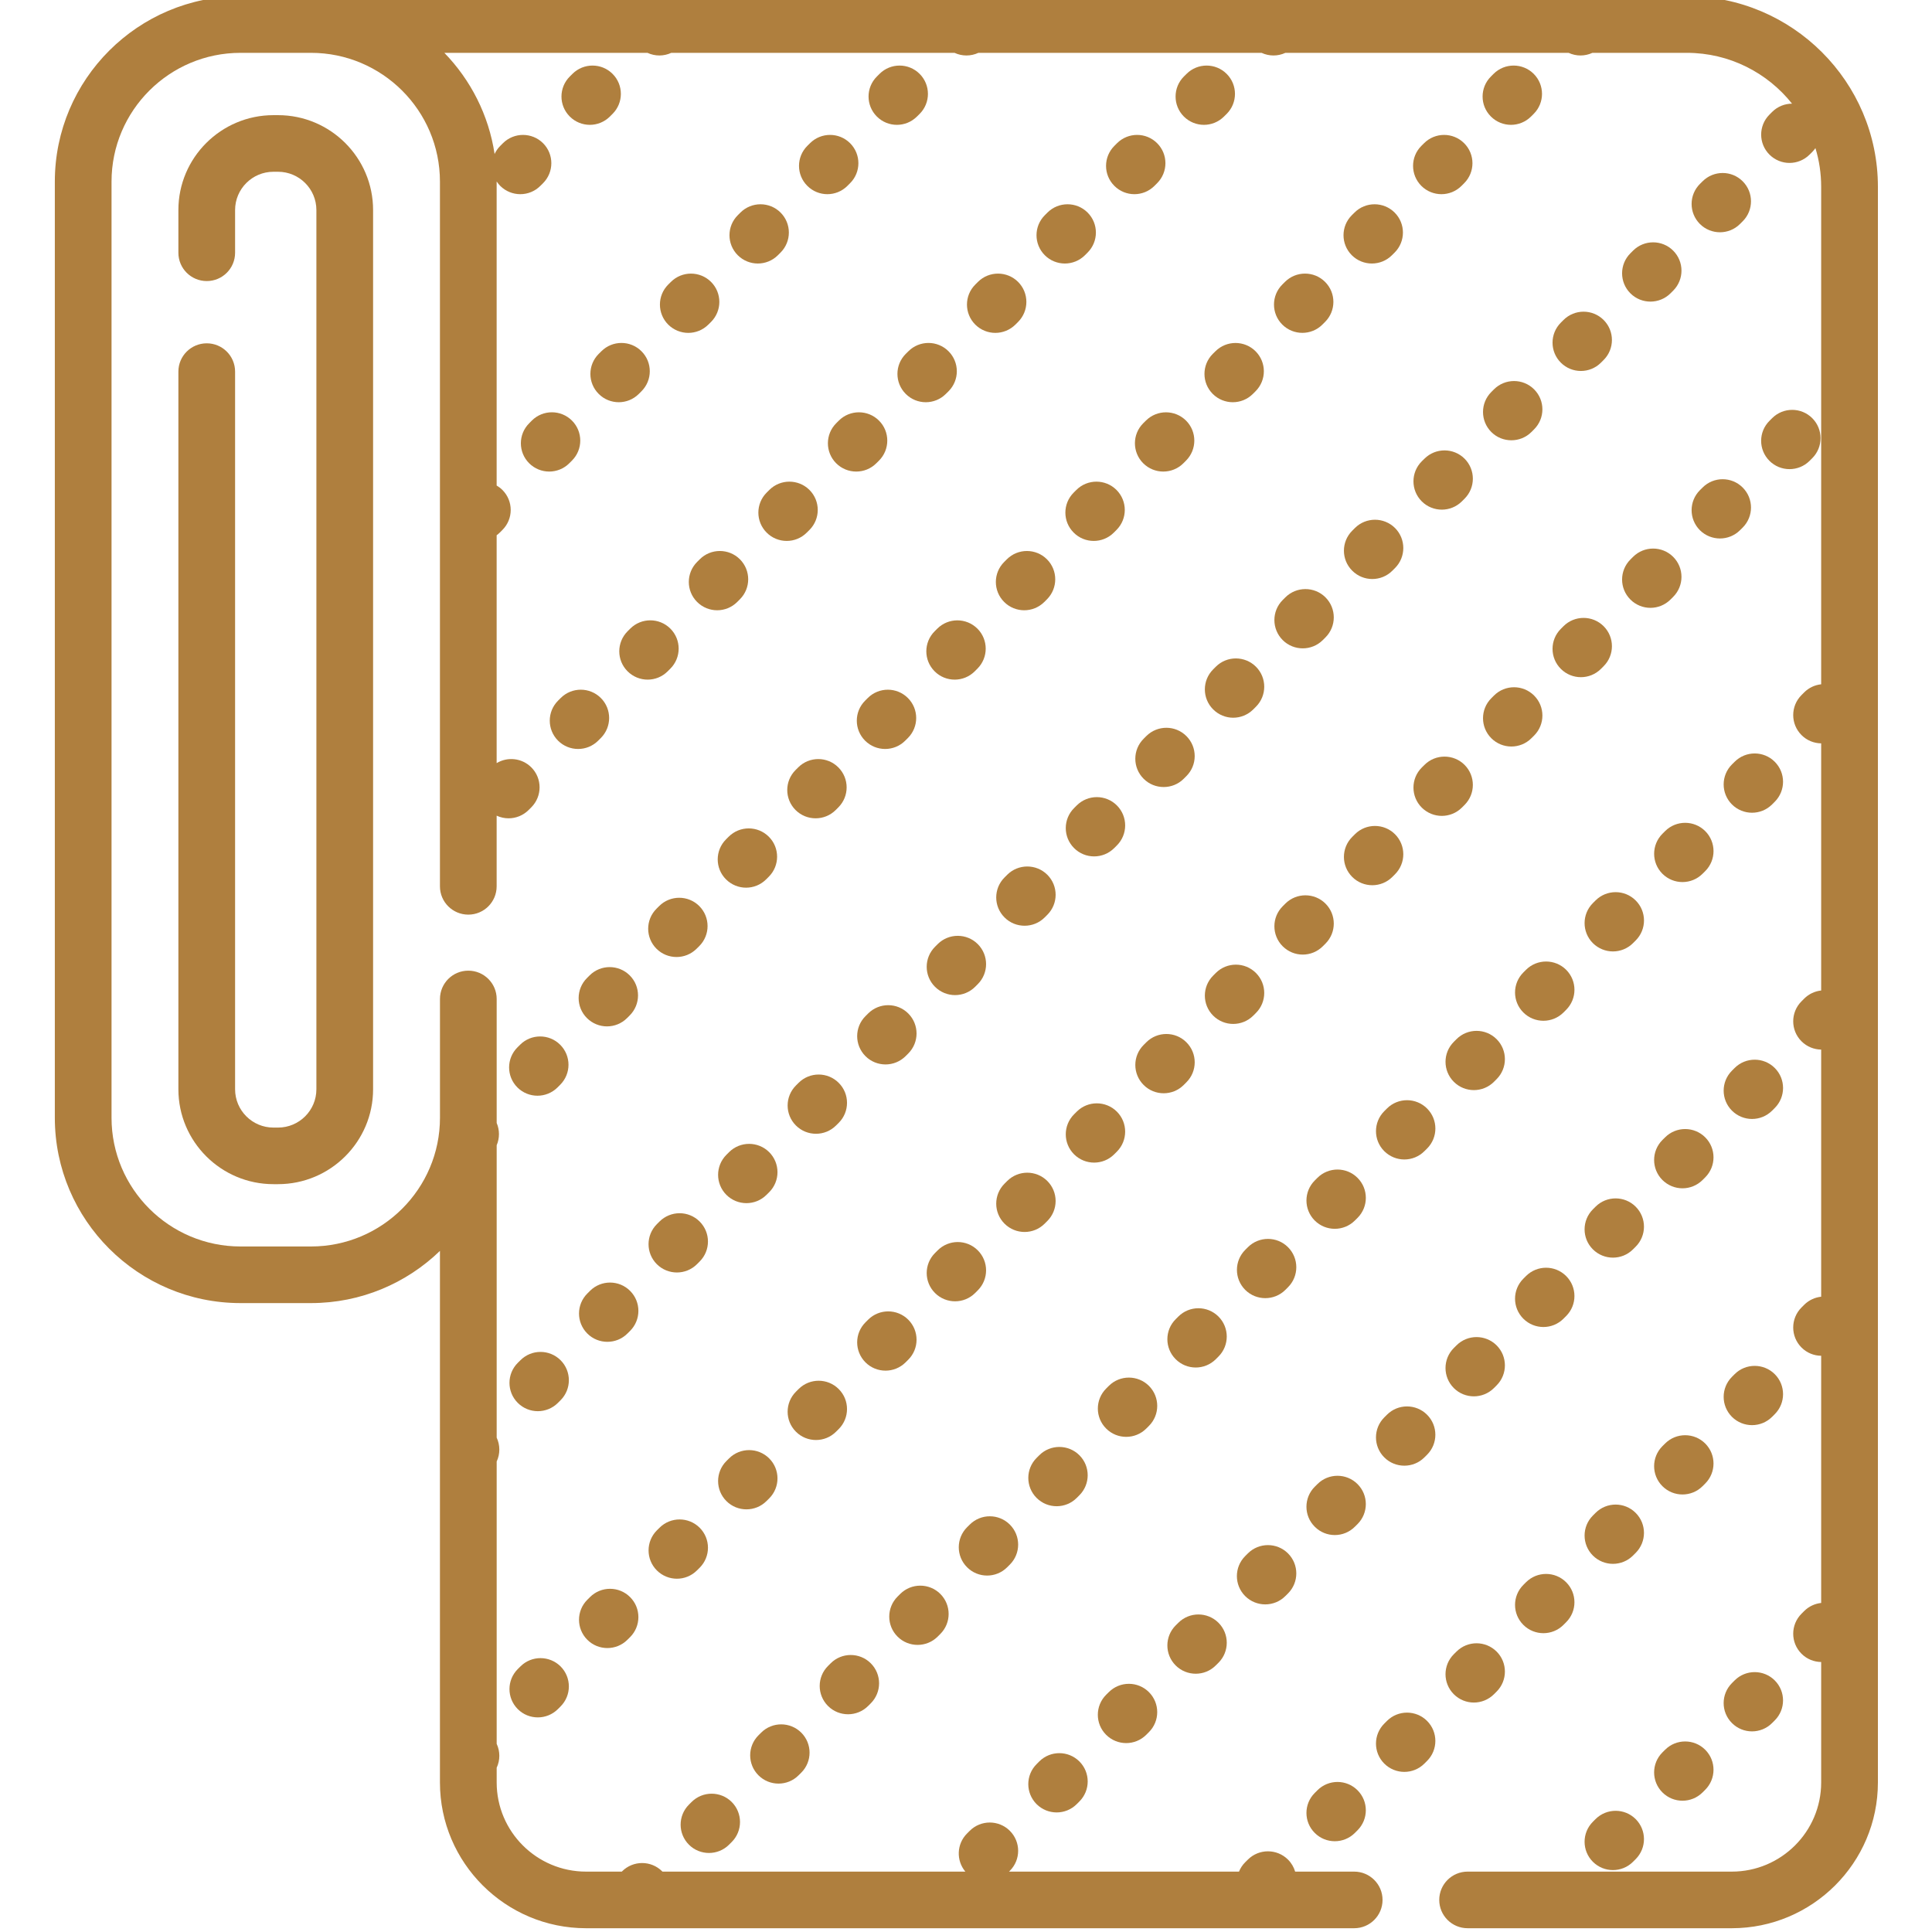 <svg width="63" height="63" viewBox="0 0 63 63" fill="none" xmlns="http://www.w3.org/2000/svg">
<g clip-path="url(#clip0)">
<path d="M55.004 -0.123H51.637C51.629 -0.123 51.621 -0.123 51.614 -0.123H41.625C41.617 -0.123 41.609 -0.123 41.602 -0.123H31.613C31.605 -0.123 31.598 -0.123 31.59 -0.123H21.6C21.592 -0.123 21.584 -0.123 21.577 -0.123H7.843C4.504 -0.123 1.788 2.588 1.788 5.921V36.449C1.788 39.781 4.504 42.492 7.843 42.492H10.14C11.773 42.492 13.256 41.843 14.346 40.79V47.355V47.356V57.34V57.341V58.124C14.346 60.745 16.484 62.877 19.111 62.877H44.158C44.669 62.877 45.083 62.464 45.083 61.954C45.083 61.444 44.669 61.031 44.158 61.031H42.233C42.191 60.888 42.113 60.752 42 60.639C41.638 60.279 41.053 60.279 40.692 60.639L40.604 60.726C40.514 60.816 40.447 60.92 40.402 61.031H32.903L32.929 61.005C33.291 60.645 33.291 60.06 32.929 59.7C32.568 59.34 31.983 59.34 31.622 59.7L31.535 59.787C31.193 60.128 31.175 60.668 31.479 61.031H21.601C21.598 61.028 21.596 61.025 21.593 61.022C21.232 60.661 20.647 60.661 20.286 61.021L20.275 61.031H19.111C17.503 61.031 16.196 59.727 16.196 58.124V57.643C16.311 57.397 16.311 57.111 16.196 56.864V47.658C16.311 47.411 16.311 47.126 16.196 46.879V37.345C16.295 37.113 16.295 36.85 16.196 36.618V32.575C16.196 32.066 15.782 31.652 15.271 31.652C14.76 31.652 14.347 32.066 14.347 32.575V36.449C14.347 38.764 12.46 40.646 10.14 40.646H7.843C5.523 40.646 3.637 38.763 3.637 36.449V5.921C3.637 3.606 5.524 1.723 7.843 1.723H10.14C12.459 1.723 14.346 3.606 14.346 5.921V28.902C14.346 29.412 14.76 29.825 15.271 29.825C15.781 29.825 16.195 29.412 16.195 28.902V26.598C16.318 26.655 16.451 26.684 16.584 26.684C16.82 26.684 17.056 26.594 17.237 26.414L17.324 26.327C17.685 25.967 17.686 25.383 17.325 25.022C17.018 24.716 16.551 24.67 16.195 24.884V17.454C16.23 17.428 16.264 17.4 16.295 17.369L16.382 17.282C16.744 16.922 16.744 16.337 16.383 15.977C16.326 15.92 16.262 15.872 16.195 15.833V5.921C16.195 5.92 16.195 5.919 16.195 5.918C16.229 5.968 16.268 6.016 16.311 6.061C16.492 6.241 16.73 6.332 16.966 6.332C17.203 6.332 17.439 6.242 17.619 6.062L17.707 5.975C18.068 5.615 18.069 5.031 17.709 4.67C17.348 4.31 16.763 4.309 16.401 4.669L16.314 4.756C16.234 4.835 16.173 4.925 16.128 5.022C15.937 3.75 15.347 2.607 14.49 1.723H21.113C21.236 1.78 21.369 1.809 21.502 1.809C21.634 1.809 21.767 1.78 21.89 1.723H31.126C31.249 1.78 31.382 1.809 31.515 1.809C31.648 1.809 31.78 1.78 31.904 1.723H41.138C41.261 1.78 41.394 1.809 41.527 1.809C41.66 1.809 41.792 1.78 41.915 1.723H51.15C51.273 1.78 51.406 1.809 51.538 1.809C51.671 1.809 51.804 1.78 51.927 1.723H55.005C56.393 1.723 57.633 2.372 58.436 3.38C58.201 3.381 57.966 3.471 57.787 3.65L57.7 3.737C57.339 4.098 57.339 4.682 57.7 5.042C57.881 5.222 58.117 5.313 58.353 5.313C58.59 5.313 58.827 5.222 59.008 5.042L59.095 4.955C59.134 4.916 59.168 4.873 59.199 4.83C59.321 5.229 59.386 5.653 59.386 6.092V22.314C59.184 22.335 58.987 22.423 58.832 22.578L58.745 22.665C58.384 23.026 58.384 23.61 58.745 23.97C58.922 24.148 59.154 24.237 59.386 24.24V32.299C59.184 32.321 58.987 32.409 58.832 32.564L58.745 32.651C58.384 33.011 58.384 33.596 58.745 33.956C58.922 34.133 59.154 34.222 59.386 34.226V42.284C59.184 42.306 58.987 42.394 58.832 42.548L58.745 42.635C58.384 42.996 58.384 43.58 58.745 43.941C58.922 44.118 59.154 44.208 59.386 44.21V52.27C59.184 52.292 58.987 52.38 58.832 52.534L58.745 52.621C58.384 52.982 58.384 53.566 58.745 53.926C58.922 54.104 59.154 54.193 59.386 54.196V58.124C59.386 59.727 58.079 61.031 56.471 61.031H47.857C47.346 61.031 46.932 61.444 46.932 61.954C46.932 62.464 47.346 62.877 47.857 62.877H56.471C59.099 62.877 61.236 60.745 61.236 58.124V6.092C61.236 2.665 58.44 -0.123 55.004 -0.123V-0.123Z" fill="#AF7F3E"/>
<path d="M6.742 11.195C6.231 11.195 5.817 11.608 5.817 12.118V35.52C5.817 37.226 7.208 38.614 8.917 38.614H9.066C10.775 38.614 12.166 37.226 12.166 35.52V6.849C12.166 5.143 10.776 3.755 9.066 3.755H8.917C7.208 3.755 5.817 5.143 5.817 6.849V8.242C5.817 8.752 6.231 9.165 6.742 9.165C7.253 9.165 7.666 8.752 7.666 8.242V6.849C7.666 6.161 8.227 5.601 8.917 5.601H9.066C9.756 5.601 10.317 6.161 10.317 6.849V35.52C10.317 36.209 9.756 36.769 9.066 36.769H8.917C8.227 36.769 7.666 36.209 7.666 35.52V12.118C7.666 11.608 7.253 11.195 6.742 11.195Z" fill="#AF7F3E"/>
<path d="M30.577 30.786L30.49 30.873C30.128 31.234 30.128 31.818 30.49 32.179C30.67 32.358 30.907 32.449 31.143 32.449C31.38 32.449 31.617 32.358 31.797 32.179L31.884 32.092C32.245 31.731 32.245 31.147 31.884 30.786C31.523 30.426 30.938 30.426 30.577 30.786Z" fill="#AF7F3E"/>
<path d="M32.844 28.525L32.757 28.612C32.395 28.972 32.395 29.557 32.757 29.917C32.937 30.098 33.174 30.187 33.411 30.187C33.647 30.187 33.884 30.098 34.065 29.917L34.152 29.83C34.513 29.47 34.513 28.885 34.152 28.525C33.791 28.165 33.205 28.165 32.844 28.525Z" fill="#AF7F3E"/>
<path d="M53.819 9.835C54.055 9.835 54.292 9.745 54.473 9.565L54.56 9.478C54.921 9.117 54.921 8.533 54.56 8.173C54.199 7.812 53.613 7.812 53.252 8.173L53.165 8.26C52.804 8.62 52.804 9.204 53.165 9.565C53.345 9.745 53.582 9.835 53.819 9.835Z" fill="#AF7F3E"/>
<path d="M35.112 26.263L35.025 26.35C34.663 26.71 34.663 27.295 35.024 27.655C35.204 27.836 35.441 27.926 35.678 27.926C35.915 27.926 36.151 27.836 36.332 27.656L36.419 27.569C36.78 27.209 36.781 26.625 36.42 26.264C36.059 25.903 35.474 25.903 35.112 26.263Z" fill="#AF7F3E"/>
<path d="M41.914 19.479L41.827 19.566C41.466 19.927 41.466 20.511 41.827 20.872C42.007 21.052 42.244 21.142 42.481 21.142C42.718 21.142 42.954 21.052 43.135 20.872L43.222 20.785C43.583 20.424 43.583 19.84 43.222 19.479C42.861 19.119 42.275 19.119 41.914 19.479Z" fill="#AF7F3E"/>
<path d="M44.182 17.218L44.095 17.305C43.733 17.666 43.733 18.25 44.095 18.61C44.275 18.791 44.512 18.881 44.749 18.881C44.985 18.881 45.222 18.791 45.403 18.61L45.49 18.523C45.85 18.163 45.85 17.578 45.49 17.218C45.129 16.858 44.543 16.858 44.182 17.218Z" fill="#AF7F3E"/>
<path d="M28.876 34.71C29.112 34.71 29.348 34.62 29.529 34.441L29.616 34.354C29.978 33.994 29.978 33.41 29.618 33.049C29.257 32.688 28.672 32.687 28.31 33.047L28.223 33.134C27.861 33.494 27.861 34.078 28.221 34.439C28.401 34.62 28.639 34.71 28.876 34.71Z" fill="#AF7F3E"/>
<path d="M56.739 7.304L56.826 7.217C57.188 6.857 57.188 6.272 56.827 5.912C56.467 5.551 55.881 5.551 55.52 5.911L55.432 5.998C55.071 6.358 55.071 6.942 55.431 7.303C55.612 7.484 55.849 7.574 56.086 7.574C56.322 7.574 56.559 7.484 56.739 7.304Z" fill="#AF7F3E"/>
<path d="M21.506 39.832L21.419 39.919C21.058 40.279 21.058 40.864 21.419 41.224C21.6 41.404 21.837 41.494 22.073 41.494C22.31 41.494 22.547 41.404 22.727 41.224L22.814 41.137C23.176 40.777 23.176 40.192 22.814 39.832C22.453 39.471 21.868 39.472 21.506 39.832Z" fill="#AF7F3E"/>
<path d="M51.551 12.097C51.787 12.097 52.024 12.007 52.205 11.826L52.292 11.739C52.653 11.379 52.653 10.794 52.292 10.434C51.93 10.073 51.345 10.074 50.984 10.434L50.897 10.521C50.536 10.882 50.536 11.466 50.897 11.826C51.078 12.007 51.314 12.097 51.551 12.097Z" fill="#AF7F3E"/>
<path d="M26.608 36.971C26.845 36.971 27.081 36.881 27.261 36.702L27.349 36.615C27.71 36.255 27.711 35.67 27.349 35.31C26.989 34.949 26.403 34.949 26.042 35.309L25.955 35.396C25.594 35.756 25.593 36.34 25.954 36.701C26.134 36.881 26.371 36.971 26.608 36.971Z" fill="#AF7F3E"/>
<path d="M24.34 39.233C24.577 39.233 24.814 39.143 24.994 38.963L25.082 38.876C25.443 38.515 25.443 37.931 25.082 37.57C24.72 37.21 24.135 37.21 23.774 37.57L23.687 37.657C23.326 38.018 23.326 38.602 23.687 38.963C23.867 39.143 24.104 39.233 24.34 39.233Z" fill="#AF7F3E"/>
<path d="M46.45 14.957L46.362 15.043C46.001 15.403 46.001 15.988 46.361 16.348C46.542 16.529 46.779 16.619 47.016 16.619C47.252 16.619 47.489 16.529 47.67 16.349L47.757 16.262C48.118 15.902 48.118 15.318 47.758 14.957C47.397 14.597 46.811 14.597 46.45 14.957Z" fill="#AF7F3E"/>
<path d="M48.717 12.695L48.63 12.782C48.269 13.142 48.269 13.726 48.629 14.087C48.81 14.268 49.047 14.357 49.284 14.357C49.52 14.357 49.757 14.268 49.937 14.088L50.024 14.001C50.386 13.641 50.386 13.056 50.025 12.696C49.664 12.335 49.079 12.335 48.717 12.695Z" fill="#AF7F3E"/>
<path d="M20.547 42.094C20.187 41.733 19.602 41.732 19.24 42.092L19.153 42.179C18.791 42.539 18.79 43.123 19.151 43.484C19.331 43.665 19.568 43.755 19.806 43.755C20.042 43.755 20.278 43.666 20.458 43.486L20.546 43.399C20.907 43.039 20.908 42.455 20.547 42.094Z" fill="#AF7F3E"/>
<path d="M18.28 44.355C17.918 43.994 17.333 43.994 16.972 44.354L16.884 44.441C16.523 44.801 16.523 45.386 16.884 45.746C17.064 45.926 17.301 46.017 17.538 46.017C17.774 46.017 18.011 45.927 18.192 45.747L18.279 45.66C18.64 45.3 18.64 44.715 18.28 44.355Z" fill="#AF7F3E"/>
<path d="M37.38 24.002L37.293 24.089C36.931 24.449 36.93 25.033 37.292 25.394C37.472 25.575 37.709 25.664 37.946 25.664C38.182 25.664 38.419 25.575 38.599 25.395L38.686 25.308C39.048 24.948 39.048 24.363 38.687 24.003C38.327 23.642 37.741 23.642 37.38 24.002Z" fill="#AF7F3E"/>
<path d="M39.647 21.74L39.56 21.827C39.199 22.187 39.198 22.772 39.559 23.132C39.74 23.313 39.976 23.404 40.213 23.404C40.45 23.404 40.686 23.313 40.867 23.133L40.954 23.046C41.315 22.686 41.316 22.102 40.955 21.741C40.594 21.381 40.008 21.38 39.647 21.74Z" fill="#AF7F3E"/>
<path d="M45.402 28.596L45.489 28.509C45.85 28.148 45.85 27.564 45.489 27.203C45.128 26.843 44.543 26.843 44.182 27.203L44.095 27.29C43.733 27.651 43.733 28.235 44.095 28.596C44.275 28.776 44.512 28.866 44.749 28.866C44.985 28.866 45.222 28.776 45.402 28.596Z" fill="#AF7F3E"/>
<path d="M24.994 48.948L25.082 48.861C25.443 48.501 25.443 47.916 25.082 47.556C24.72 47.196 24.135 47.196 23.774 47.556L23.687 47.643C23.326 48.003 23.326 48.588 23.687 48.948C23.867 49.128 24.104 49.218 24.34 49.218C24.577 49.218 24.814 49.128 24.994 48.948Z" fill="#AF7F3E"/>
<path d="M29.529 44.426L29.616 44.339C29.978 43.979 29.978 43.395 29.618 43.034C29.257 42.673 28.672 42.672 28.31 43.032L28.223 43.119C27.861 43.479 27.861 44.063 28.221 44.424C28.401 44.605 28.639 44.695 28.876 44.695C29.112 44.695 29.348 44.605 29.529 44.426Z" fill="#AF7F3E"/>
<path d="M43.135 30.857L43.222 30.77C43.583 30.409 43.583 29.825 43.222 29.465C42.861 29.105 42.275 29.105 41.914 29.465L41.827 29.552C41.466 29.912 41.466 30.497 41.827 30.857C42.008 31.037 42.244 31.128 42.481 31.128C42.718 31.128 42.954 31.037 43.135 30.857Z" fill="#AF7F3E"/>
<path d="M36.332 37.641L36.419 37.554C36.78 37.194 36.78 36.61 36.42 36.249C36.059 35.889 35.473 35.888 35.112 36.248L35.025 36.335C34.663 36.696 34.663 37.28 35.024 37.641C35.205 37.821 35.441 37.911 35.678 37.911C35.914 37.911 36.151 37.822 36.332 37.641Z" fill="#AF7F3E"/>
<path d="M27.261 46.687L27.349 46.6C27.71 46.24 27.711 45.655 27.349 45.295C26.989 44.934 26.403 44.934 26.042 45.294L25.955 45.381C25.594 45.741 25.593 46.326 25.954 46.686C26.134 46.867 26.371 46.957 26.608 46.957C26.845 46.957 27.081 46.867 27.261 46.687Z" fill="#AF7F3E"/>
<path d="M31.797 42.164L31.884 42.077C32.245 41.716 32.245 41.132 31.884 40.772C31.523 40.411 30.938 40.411 30.577 40.772L30.49 40.859C30.128 41.219 30.128 41.804 30.49 42.164C30.67 42.344 30.907 42.434 31.144 42.434C31.38 42.434 31.617 42.344 31.797 42.164Z" fill="#AF7F3E"/>
<path d="M34.064 39.903L34.151 39.816C34.513 39.455 34.513 38.871 34.151 38.51C33.79 38.15 33.205 38.15 32.844 38.51L32.757 38.597C32.395 38.958 32.395 39.542 32.757 39.903C32.937 40.083 33.174 40.173 33.411 40.173C33.647 40.173 33.884 40.083 34.064 39.903Z" fill="#AF7F3E"/>
<path d="M38.599 35.38L38.686 35.293C39.048 34.933 39.049 34.349 38.687 33.988C38.327 33.627 37.741 33.627 37.38 33.987L37.293 34.074C36.931 34.434 36.931 35.019 37.292 35.379C37.472 35.56 37.709 35.65 37.946 35.65C38.182 35.65 38.419 35.56 38.599 35.38Z" fill="#AF7F3E"/>
<path d="M59.008 15.028L59.095 14.941C59.456 14.58 59.456 13.996 59.095 13.636C58.734 13.275 58.148 13.275 57.787 13.636L57.7 13.723C57.338 14.083 57.338 14.667 57.7 15.028C57.88 15.208 58.117 15.298 58.354 15.298C58.59 15.298 58.827 15.208 59.008 15.028Z" fill="#AF7F3E"/>
<path d="M40.867 33.119L40.954 33.032C41.315 32.672 41.316 32.087 40.954 31.727C40.594 31.366 40.008 31.366 39.647 31.726L39.56 31.813C39.199 32.173 39.198 32.757 39.559 33.118C39.74 33.299 39.976 33.389 40.213 33.389C40.45 33.389 40.686 33.299 40.867 33.119Z" fill="#AF7F3E"/>
<path d="M16.972 54.339L16.884 54.426C16.523 54.787 16.523 55.371 16.884 55.732C17.064 55.912 17.301 56.002 17.538 56.002C17.774 56.002 18.011 55.912 18.192 55.732L18.279 55.645C18.64 55.285 18.64 54.701 18.28 54.34C17.918 53.98 17.333 53.979 16.972 54.339Z" fill="#AF7F3E"/>
<path d="M47.757 26.248C48.118 25.887 48.118 25.303 47.758 24.942C47.397 24.582 46.811 24.582 46.45 24.942L46.362 25.029C46.001 25.389 46.001 25.973 46.361 26.334C46.543 26.514 46.779 26.605 47.016 26.605C47.252 26.605 47.489 26.515 47.67 26.335L47.757 26.248Z" fill="#AF7F3E"/>
<path d="M50.897 21.811C51.078 21.992 51.314 22.082 51.551 22.082C51.787 22.082 52.024 21.992 52.205 21.811L52.292 21.724C52.653 21.364 52.653 20.78 52.292 20.419C51.93 20.059 51.345 20.059 50.984 20.419L50.897 20.506C50.536 20.867 50.536 21.451 50.897 21.811Z" fill="#AF7F3E"/>
<path d="M53.165 19.55C53.345 19.73 53.582 19.821 53.819 19.821C54.055 19.821 54.292 19.73 54.473 19.55L54.56 19.463C54.921 19.102 54.921 18.519 54.56 18.158C54.199 17.798 53.613 17.798 53.252 18.158L53.165 18.245C52.804 18.606 52.804 19.19 53.165 19.55Z" fill="#AF7F3E"/>
<path d="M48.717 22.681L48.63 22.768C48.269 23.128 48.269 23.712 48.63 24.073C48.81 24.253 49.047 24.343 49.284 24.343C49.52 24.343 49.757 24.253 49.937 24.073L50.025 23.986C50.386 23.625 50.386 23.041 50.025 22.681C49.663 22.32 49.078 22.32 48.717 22.681Z" fill="#AF7F3E"/>
<path d="M55.431 17.289C55.612 17.469 55.849 17.559 56.086 17.559C56.322 17.559 56.559 17.469 56.739 17.29L56.827 17.203C57.188 16.842 57.188 16.258 56.827 15.898C56.467 15.537 55.881 15.536 55.52 15.897L55.432 15.984C55.071 16.344 55.071 16.928 55.431 17.289Z" fill="#AF7F3E"/>
<path d="M19.24 52.078L19.153 52.165C18.791 52.524 18.79 53.109 19.151 53.47C19.331 53.651 19.568 53.741 19.805 53.741C20.042 53.741 20.278 53.651 20.458 53.472L20.546 53.385C20.907 53.025 20.908 52.44 20.547 52.08C20.187 51.719 19.602 51.718 19.24 52.078Z" fill="#AF7F3E"/>
<path d="M22.073 51.48C22.31 51.48 22.547 51.389 22.727 51.209L22.815 51.122C23.176 50.762 23.176 50.178 22.815 49.817C22.453 49.457 21.868 49.457 21.507 49.817L21.419 49.904C21.059 50.265 21.059 50.849 21.419 51.209C21.6 51.389 21.837 51.48 22.073 51.48Z" fill="#AF7F3E"/>
<path d="M39.733 42.931C39.371 42.57 38.786 42.57 38.425 42.93L38.338 43.017C37.976 43.377 37.976 43.962 38.337 44.322C38.518 44.503 38.755 44.593 38.991 44.593C39.227 44.593 39.464 44.503 39.645 44.323L39.732 44.236C40.093 43.876 40.093 43.292 39.733 42.931Z" fill="#AF7F3E"/>
<path d="M23.119 60.423C23.355 60.423 23.592 60.333 23.773 60.153L23.86 60.066C24.221 59.705 24.221 59.121 23.86 58.76C23.499 58.4 22.913 58.4 22.552 58.76L22.465 58.847C22.104 59.208 22.104 59.792 22.465 60.153C22.645 60.333 22.882 60.423 23.119 60.423Z" fill="#AF7F3E"/>
<path d="M35.198 47.454C34.837 47.093 34.251 47.093 33.89 47.453L33.803 47.54C33.442 47.9 33.441 48.484 33.802 48.845C33.983 49.026 34.219 49.116 34.456 49.116C34.693 49.116 34.929 49.026 35.11 48.846L35.197 48.759C35.558 48.399 35.559 47.814 35.198 47.454Z" fill="#AF7F3E"/>
<path d="M32.189 51.377C32.425 51.377 32.661 51.287 32.842 51.107L32.929 51.02C33.291 50.66 33.291 50.076 32.93 49.715C32.569 49.354 31.984 49.354 31.623 49.714L31.535 49.801C31.174 50.162 31.174 50.746 31.535 51.106C31.715 51.287 31.952 51.377 32.189 51.377Z" fill="#AF7F3E"/>
<path d="M37.466 45.192C37.105 44.832 36.519 44.831 36.158 45.191L36.071 45.278C35.709 45.639 35.709 46.223 36.07 46.583C36.25 46.764 36.487 46.854 36.724 46.854C36.961 46.854 37.197 46.764 37.378 46.584L37.465 46.497C37.826 46.137 37.826 45.553 37.466 45.192Z" fill="#AF7F3E"/>
<path d="M42 40.669C41.64 40.309 41.054 40.309 40.693 40.669L40.606 40.756C40.245 41.116 40.244 41.7 40.605 42.061C40.785 42.241 41.022 42.331 41.259 42.331C41.496 42.331 41.732 42.242 41.913 42.062L42 41.975C42.361 41.615 42.361 41.03 42 40.669Z" fill="#AF7F3E"/>
<path d="M47.495 33.885L47.408 33.972C47.046 34.333 47.046 34.916 47.408 35.277C47.588 35.457 47.825 35.547 48.061 35.547C48.298 35.547 48.535 35.457 48.715 35.277L48.802 35.19C49.163 34.83 49.163 34.245 48.802 33.885C48.441 33.525 47.856 33.525 47.495 33.885Z" fill="#AF7F3E"/>
<path d="M54.297 27.101L54.21 27.188C53.849 27.549 53.849 28.133 54.21 28.493C54.391 28.673 54.627 28.763 54.863 28.763C55.1 28.763 55.337 28.673 55.517 28.493L55.605 28.406C55.966 28.046 55.966 27.461 55.605 27.101C55.243 26.741 54.658 26.741 54.297 27.101Z" fill="#AF7F3E"/>
<path d="M29.922 53.638C30.158 53.638 30.395 53.548 30.576 53.368L30.663 53.281C31.024 52.921 31.024 52.337 30.663 51.976C30.302 51.616 29.716 51.616 29.355 51.976L29.268 52.063C28.907 52.424 28.907 53.008 29.268 53.368C29.448 53.548 29.685 53.638 29.922 53.638Z" fill="#AF7F3E"/>
<path d="M45.227 36.146L45.14 36.233C44.779 36.593 44.779 37.178 45.139 37.538C45.321 37.718 45.557 37.809 45.794 37.809C46.03 37.809 46.267 37.719 46.447 37.539L46.535 37.452C46.896 37.092 46.896 36.507 46.535 36.147C46.174 35.786 45.589 35.786 45.227 36.146Z" fill="#AF7F3E"/>
<path d="M56.565 24.84L56.477 24.927C56.116 25.287 56.116 25.871 56.477 26.232C56.658 26.412 56.895 26.502 57.131 26.502C57.368 26.502 57.604 26.412 57.785 26.232L57.872 26.145C58.233 25.784 58.233 25.2 57.872 24.84C57.511 24.479 56.926 24.479 56.565 24.84Z" fill="#AF7F3E"/>
<path d="M25.387 58.161C25.623 58.161 25.86 58.071 26.04 57.891L26.128 57.804C26.489 57.444 26.489 56.859 26.128 56.499C25.766 56.139 25.181 56.139 24.82 56.499L24.733 56.586C24.372 56.946 24.372 57.531 24.733 57.891C24.913 58.071 25.15 58.161 25.387 58.161Z" fill="#AF7F3E"/>
<path d="M52.029 29.362L51.942 29.449C51.581 29.809 51.581 30.394 51.942 30.755C52.123 30.934 52.36 31.025 52.596 31.025C52.833 31.025 53.07 30.934 53.25 30.755L53.337 30.668C53.699 30.307 53.699 29.723 53.337 29.362C52.976 29.002 52.391 29.002 52.029 29.362Z" fill="#AF7F3E"/>
<path d="M44.268 38.409C43.908 38.047 43.322 38.047 42.96 38.407L42.873 38.494C42.512 38.854 42.511 39.438 42.871 39.799C43.052 39.98 43.289 40.07 43.526 40.07C43.762 40.07 43.999 39.98 44.179 39.801L44.267 39.714C44.628 39.354 44.629 38.769 44.268 38.409Z" fill="#AF7F3E"/>
<path d="M49.762 31.623L49.675 31.71C49.313 32.071 49.313 32.656 49.675 33.016C49.855 33.196 50.092 33.286 50.329 33.286C50.565 33.286 50.802 33.196 50.983 33.016L51.07 32.929C51.431 32.568 51.431 31.984 51.07 31.623C50.708 31.264 50.123 31.264 49.762 31.623Z" fill="#AF7F3E"/>
<path d="M27.654 55.9C27.89 55.9 28.127 55.81 28.308 55.63L28.395 55.543C28.756 55.182 28.756 54.598 28.395 54.238C28.034 53.877 27.448 53.877 27.087 54.238L27 54.325C26.639 54.685 26.639 55.269 27 55.63C27.18 55.81 27.417 55.9 27.654 55.9Z" fill="#AF7F3E"/>
<path d="M36.158 55.177L36.07 55.264C35.709 55.624 35.708 56.209 36.069 56.569C36.25 56.75 36.486 56.84 36.724 56.84C36.96 56.84 37.196 56.75 37.377 56.57L37.464 56.483C37.826 56.123 37.826 55.538 37.465 55.178C37.104 54.817 36.519 54.817 36.158 55.177Z" fill="#AF7F3E"/>
<path d="M33.889 57.438L33.802 57.526C33.441 57.886 33.441 58.47 33.802 58.831C33.983 59.011 34.22 59.101 34.456 59.101C34.693 59.101 34.93 59.011 35.11 58.831L35.197 58.744C35.559 58.383 35.559 57.799 35.197 57.438C34.836 57.078 34.251 57.078 33.889 57.438Z" fill="#AF7F3E"/>
<path d="M45.228 46.131L45.141 46.218C44.779 46.578 44.778 47.162 45.139 47.523C45.319 47.704 45.556 47.794 45.794 47.794C46.029 47.794 46.266 47.705 46.446 47.525L46.534 47.438C46.895 47.078 46.896 46.494 46.535 46.133C46.175 45.772 45.589 45.771 45.228 46.131Z" fill="#AF7F3E"/>
<path d="M57.873 34.826C57.512 34.465 56.926 34.465 56.565 34.825L56.478 34.912C56.116 35.272 56.116 35.856 56.477 36.217C56.658 36.397 56.895 36.488 57.131 36.488C57.368 36.488 57.604 36.398 57.785 36.218L57.872 36.131C58.233 35.771 58.234 35.186 57.873 34.826Z" fill="#AF7F3E"/>
<path d="M53.337 39.348C52.976 38.988 52.391 38.988 52.029 39.348L51.942 39.435C51.581 39.796 51.581 40.38 51.942 40.74C52.123 40.92 52.36 41.01 52.596 41.01C52.833 41.01 53.07 40.92 53.25 40.74L53.337 40.653C53.698 40.293 53.698 39.709 53.337 39.348Z" fill="#AF7F3E"/>
<path d="M48.803 43.871C48.441 43.511 47.856 43.51 47.495 43.87L47.407 43.957C47.046 44.318 47.046 44.901 47.407 45.263C47.587 45.443 47.824 45.533 48.061 45.533C48.297 45.533 48.534 45.443 48.715 45.263L48.802 45.176C49.163 44.816 49.163 44.231 48.803 43.871Z" fill="#AF7F3E"/>
<path d="M51.069 41.609C50.708 41.249 50.123 41.249 49.762 41.609L49.675 41.696C49.313 42.057 49.313 42.641 49.675 43.002C49.855 43.182 50.092 43.272 50.329 43.272C50.565 43.272 50.802 43.182 50.982 43.002L51.069 42.915C51.431 42.554 51.431 41.97 51.069 41.609Z" fill="#AF7F3E"/>
<path d="M38.425 52.916L38.338 53.002C37.976 53.363 37.976 53.947 38.337 54.308C38.517 54.488 38.754 54.578 38.991 54.578C39.228 54.578 39.464 54.489 39.644 54.308L39.732 54.221C40.093 53.861 40.094 53.277 39.733 52.916C39.372 52.556 38.786 52.555 38.425 52.916Z" fill="#AF7F3E"/>
<path d="M55.606 37.088C55.245 36.727 54.659 36.726 54.298 37.086L54.21 37.173C53.849 37.533 53.848 38.117 54.209 38.478C54.39 38.658 54.627 38.749 54.863 38.749C55.1 38.749 55.336 38.659 55.517 38.48L55.604 38.393C55.965 38.033 55.966 37.449 55.606 37.088Z" fill="#AF7F3E"/>
<path d="M40.692 50.654L40.604 50.742C40.243 51.102 40.243 51.687 40.604 52.047C40.785 52.227 41.022 52.317 41.258 52.317C41.495 52.317 41.732 52.227 41.912 52.047L42 51.96C42.361 51.599 42.361 51.015 42 50.654C41.638 50.294 41.053 50.294 40.692 50.654Z" fill="#AF7F3E"/>
<path d="M44.267 48.394C43.906 48.033 43.32 48.033 42.96 48.394L42.873 48.48C42.511 48.841 42.511 49.425 42.873 49.785C43.053 49.966 43.289 50.056 43.526 50.056C43.763 50.056 43.999 49.966 44.18 49.785L44.267 49.699C44.628 49.338 44.628 48.754 44.267 48.394Z" fill="#AF7F3E"/>
<path d="M47.495 53.855L47.407 53.942C47.046 54.302 47.046 54.886 47.407 55.247C47.587 55.427 47.824 55.518 48.061 55.518C48.297 55.518 48.534 55.427 48.715 55.248L48.802 55.161C49.163 54.801 49.163 54.216 48.803 53.856C48.441 53.495 47.856 53.495 47.495 53.855Z" fill="#AF7F3E"/>
<path d="M53.337 49.333C52.976 48.972 52.391 48.972 52.029 49.333L51.942 49.42C51.581 49.78 51.581 50.364 51.942 50.725C52.123 50.905 52.36 50.995 52.596 50.995C52.833 50.995 53.07 50.905 53.25 50.725L53.337 50.638C53.698 50.277 53.698 49.693 53.337 49.333Z" fill="#AF7F3E"/>
<path d="M55.606 47.072C55.245 46.711 54.659 46.71 54.298 47.07L54.21 47.157C53.849 47.517 53.848 48.101 54.209 48.462C54.39 48.643 54.627 48.733 54.863 48.733C55.1 48.733 55.336 48.644 55.517 48.464L55.604 48.377C55.965 48.017 55.966 47.433 55.606 47.072Z" fill="#AF7F3E"/>
<path d="M57.873 44.81C57.512 44.45 56.926 44.449 56.565 44.809L56.478 44.896C56.116 45.257 56.116 45.841 56.477 46.202C56.658 46.382 56.895 46.472 57.131 46.472C57.368 46.472 57.604 46.382 57.785 46.202L57.872 46.115C58.233 45.755 58.234 45.171 57.873 44.81Z" fill="#AF7F3E"/>
<path d="M49.762 51.594L49.675 51.681C49.313 52.041 49.313 52.626 49.675 52.986C49.855 53.166 50.092 53.256 50.329 53.256C50.565 53.256 50.802 53.166 50.982 52.986L51.069 52.899C51.431 52.539 51.431 51.954 51.069 51.594C50.708 51.234 50.123 51.234 49.762 51.594Z" fill="#AF7F3E"/>
<path d="M45.228 56.116L45.141 56.203C44.779 56.563 44.778 57.147 45.139 57.508C45.319 57.688 45.556 57.779 45.794 57.779C46.029 57.779 46.266 57.689 46.446 57.51L46.534 57.422C46.895 57.062 46.896 56.478 46.535 56.117C46.175 55.757 45.589 55.756 45.228 56.116Z" fill="#AF7F3E"/>
<path d="M42.96 58.378L42.873 58.465C42.511 58.825 42.511 59.41 42.873 59.77C43.053 59.95 43.289 60.04 43.526 60.04C43.763 60.04 43.999 59.95 44.18 59.77L44.267 59.683C44.628 59.322 44.628 58.738 44.267 58.378C43.906 58.017 43.321 58.017 42.96 58.378Z" fill="#AF7F3E"/>
<path d="M54.298 57.056L54.21 57.143C53.849 57.503 53.848 58.087 54.209 58.448C54.39 58.629 54.627 58.719 54.863 58.719C55.1 58.719 55.336 58.629 55.517 58.45L55.604 58.363C55.965 58.003 55.966 57.419 55.606 57.058C55.245 56.697 54.659 56.696 54.298 57.056Z" fill="#AF7F3E"/>
<path d="M52.029 59.318L51.942 59.405C51.581 59.766 51.581 60.35 51.942 60.711C52.123 60.891 52.36 60.981 52.596 60.981C52.833 60.981 53.07 60.891 53.25 60.711L53.337 60.624C53.698 60.263 53.698 59.679 53.337 59.318C52.976 58.958 52.391 58.958 52.029 59.318Z" fill="#AF7F3E"/>
<path d="M56.565 54.795L56.478 54.882C56.116 55.242 56.115 55.827 56.477 56.187C56.657 56.368 56.894 56.458 57.131 56.458C57.367 56.458 57.604 56.368 57.784 56.188L57.871 56.101C58.233 55.741 58.233 55.157 57.872 54.796C57.512 54.436 56.926 54.435 56.565 54.795Z" fill="#AF7F3E"/>
<path d="M18.668 2.408L18.58 2.495C18.219 2.855 18.218 3.439 18.58 3.8C18.76 3.98 18.997 4.071 19.234 4.071C19.47 4.071 19.707 3.98 19.887 3.801L19.974 3.714C20.336 3.354 20.336 2.769 19.975 2.409C19.615 2.048 19.029 2.048 18.668 2.408Z" fill="#AF7F3E"/>
<path d="M17.343 13.714L17.256 13.802C16.895 14.162 16.894 14.746 17.255 15.106C17.436 15.287 17.673 15.377 17.91 15.377C18.146 15.377 18.383 15.287 18.563 15.107L18.65 15.02C19.012 14.66 19.012 14.076 18.651 13.715C18.29 13.354 17.704 13.354 17.343 13.714Z" fill="#AF7F3E"/>
<path d="M21.878 9.192L21.79 9.279C21.429 9.639 21.429 10.224 21.79 10.585C21.971 10.764 22.208 10.855 22.444 10.855C22.681 10.855 22.918 10.764 23.098 10.585L23.186 10.498C23.547 10.137 23.547 9.552 23.186 9.192C22.824 8.832 22.239 8.832 21.878 9.192Z" fill="#AF7F3E"/>
<path d="M19.523 11.54C19.162 11.9 19.161 12.485 19.523 12.845C19.703 13.026 19.94 13.116 20.177 13.116C20.413 13.116 20.649 13.026 20.83 12.846L20.917 12.759C21.279 12.399 21.279 11.814 20.918 11.454C20.558 11.093 19.972 11.093 19.611 11.453L19.523 11.54Z" fill="#AF7F3E"/>
<path d="M24.145 6.931L24.058 7.018C23.697 7.378 23.697 7.962 24.058 8.323C24.239 8.503 24.476 8.593 24.712 8.593C24.948 8.593 25.185 8.503 25.366 8.323L25.453 8.236C25.814 7.875 25.814 7.291 25.453 6.931C25.092 6.571 24.506 6.571 24.145 6.931Z" fill="#AF7F3E"/>
<path d="M26.414 4.669L26.326 4.756C25.965 5.116 25.964 5.7 26.325 6.06C26.505 6.241 26.742 6.332 26.979 6.332C27.216 6.332 27.451 6.242 27.632 6.062L27.719 5.975C28.081 5.615 28.082 5.031 27.721 4.67C27.36 4.309 26.775 4.309 26.414 4.669Z" fill="#AF7F3E"/>
<path d="M28.681 2.408L28.594 2.495C28.232 2.855 28.232 3.439 28.593 3.8C28.773 3.98 29.01 4.071 29.247 4.071C29.484 4.071 29.72 3.98 29.9 3.801L29.988 3.714C30.349 3.354 30.349 2.769 29.988 2.409C29.628 2.048 29.042 2.048 28.681 2.408Z" fill="#AF7F3E"/>
<path d="M38.693 2.408L38.605 2.495C38.244 2.855 38.244 3.439 38.604 3.8C38.785 3.98 39.022 4.071 39.259 4.071C39.495 4.071 39.732 3.98 39.912 3.801L40 3.714C40.361 3.354 40.361 2.769 40 2.409C39.639 2.048 39.054 2.048 38.693 2.408Z" fill="#AF7F3E"/>
<path d="M36.426 4.669L36.339 4.756C35.977 5.116 35.976 5.7 36.337 6.06C36.517 6.241 36.754 6.332 36.991 6.332C37.228 6.332 37.464 6.242 37.644 6.062L37.731 5.975C38.093 5.615 38.094 5.031 37.733 4.67C37.373 4.309 36.788 4.309 36.426 4.669Z" fill="#AF7F3E"/>
<path d="M19.505 24.153L19.592 24.066C19.953 23.706 19.954 23.121 19.593 22.761C19.232 22.4 18.646 22.4 18.285 22.76L18.198 22.847C17.837 23.207 17.837 23.791 18.197 24.152C18.378 24.333 18.615 24.423 18.852 24.423C19.088 24.423 19.324 24.333 19.505 24.153Z" fill="#AF7F3E"/>
<path d="M34.157 6.931L34.07 7.018C33.709 7.378 33.709 7.962 34.07 8.323C34.25 8.503 34.487 8.593 34.724 8.593C34.96 8.593 35.197 8.503 35.378 8.323L35.465 8.236C35.826 7.875 35.826 7.291 35.465 6.931C35.104 6.571 34.518 6.571 34.157 6.931Z" fill="#AF7F3E"/>
<path d="M21.772 21.891L21.859 21.804C22.22 21.444 22.221 20.86 21.86 20.499C21.499 20.138 20.913 20.138 20.552 20.498L20.465 20.585C20.104 20.946 20.103 21.53 20.464 21.89C20.645 22.071 20.882 22.162 21.119 22.162C21.355 22.162 21.591 22.072 21.772 21.891Z" fill="#AF7F3E"/>
<path d="M27.355 13.714L27.268 13.801C26.907 14.161 26.906 14.745 27.266 15.106C27.447 15.287 27.684 15.377 27.921 15.377C28.157 15.377 28.394 15.288 28.574 15.108L28.662 15.021C29.023 14.661 29.024 14.076 28.663 13.716C28.303 13.355 27.717 13.354 27.355 13.714Z" fill="#AF7F3E"/>
<path d="M25.087 15.976L25 16.063C24.639 16.423 24.639 17.008 25 17.368C25.18 17.549 25.417 17.639 25.654 17.639C25.89 17.639 26.127 17.549 26.307 17.368L26.395 17.281C26.756 16.921 26.756 16.336 26.395 15.976C26.033 15.616 25.448 15.616 25.087 15.976Z" fill="#AF7F3E"/>
<path d="M31.89 9.192L31.803 9.279C31.441 9.639 31.441 10.224 31.803 10.585C31.983 10.764 32.22 10.855 32.457 10.855C32.693 10.855 32.93 10.764 33.111 10.585L33.198 10.498C33.559 10.137 33.559 9.552 33.198 9.192C32.837 8.832 32.251 8.832 31.89 9.192Z" fill="#AF7F3E"/>
<path d="M29.623 11.453L29.535 11.54C29.174 11.9 29.174 12.485 29.535 12.845C29.715 13.026 29.952 13.116 30.189 13.116C30.425 13.116 30.662 13.026 30.842 12.846L30.93 12.759C31.291 12.399 31.291 11.814 30.93 11.454C30.569 11.093 29.984 11.093 29.623 11.453Z" fill="#AF7F3E"/>
<path d="M22.819 18.237L22.732 18.324C22.371 18.685 22.371 19.269 22.732 19.629C22.913 19.81 23.149 19.9 23.386 19.9C23.622 19.9 23.859 19.81 24.04 19.629L24.127 19.542C24.488 19.182 24.488 18.598 24.127 18.237C23.766 17.877 23.18 17.877 22.819 18.237Z" fill="#AF7F3E"/>
<path d="M48.704 2.408L48.617 2.495C48.255 2.856 48.255 3.44 48.617 3.8C48.797 3.98 49.034 4.071 49.271 4.071C49.507 4.071 49.744 3.98 49.925 3.8L50.012 3.713C50.373 3.353 50.373 2.769 50.012 2.408C49.65 2.048 49.065 2.048 48.704 2.408Z" fill="#AF7F3E"/>
<path d="M19.793 33.469C20.03 33.469 20.266 33.379 20.447 33.199L20.534 33.112C20.895 32.752 20.896 32.167 20.535 31.807C20.174 31.446 19.588 31.446 19.227 31.806L19.14 31.893C18.779 32.253 18.778 32.838 19.139 33.198C19.32 33.378 19.556 33.469 19.793 33.469Z" fill="#AF7F3E"/>
<path d="M46.437 4.67L46.349 4.757C45.988 5.117 45.988 5.701 46.349 6.062C46.53 6.242 46.767 6.332 47.003 6.332C47.24 6.332 47.476 6.242 47.657 6.062L47.744 5.975C48.105 5.614 48.105 5.03 47.744 4.67C47.383 4.309 46.798 4.309 46.437 4.67Z" fill="#AF7F3E"/>
<path d="M16.872 34.155C16.511 34.515 16.511 35.099 16.872 35.46C17.053 35.64 17.29 35.73 17.526 35.73C17.762 35.73 17.999 35.64 18.18 35.46L18.267 35.373C18.628 35.012 18.628 34.428 18.267 34.068C17.906 33.707 17.32 33.707 16.959 34.068L16.872 34.155Z" fill="#AF7F3E"/>
<path d="M27.25 26.415L27.337 26.328C27.698 25.968 27.698 25.383 27.337 25.023C26.977 24.662 26.391 24.662 26.03 25.022L25.943 25.109C25.581 25.469 25.581 26.053 25.942 26.414C26.122 26.594 26.359 26.684 26.596 26.684C26.833 26.684 27.069 26.595 27.25 26.415Z" fill="#AF7F3E"/>
<path d="M29.517 24.153L29.605 24.066C29.966 23.705 29.966 23.121 29.605 22.761C29.243 22.4 28.658 22.4 28.297 22.761L28.21 22.848C27.849 23.208 27.849 23.792 28.21 24.153C28.39 24.333 28.627 24.423 28.863 24.423C29.1 24.423 29.337 24.333 29.517 24.153Z" fill="#AF7F3E"/>
<path d="M22.061 31.207C22.297 31.207 22.534 31.117 22.714 30.938L22.802 30.851C23.163 30.49 23.163 29.906 22.802 29.545C22.442 29.185 21.856 29.185 21.495 29.545L21.408 29.632C21.046 29.992 21.046 30.576 21.407 30.937C21.587 31.117 21.824 31.207 22.061 31.207Z" fill="#AF7F3E"/>
<path d="M39.634 11.454L39.547 11.54C39.186 11.9 39.186 12.485 39.546 12.845C39.727 13.026 39.964 13.116 40.2 13.116C40.437 13.116 40.673 13.026 40.854 12.846L40.941 12.759C41.303 12.399 41.303 11.815 40.942 11.454C40.581 11.094 39.996 11.094 39.634 11.454Z" fill="#AF7F3E"/>
<path d="M41.902 9.191L41.815 9.278C41.453 9.638 41.453 10.223 41.813 10.583C41.994 10.764 42.231 10.854 42.468 10.854C42.704 10.854 42.941 10.765 43.121 10.585L43.208 10.498C43.57 10.138 43.571 9.554 43.21 9.193C42.85 8.832 42.264 8.831 41.902 9.191Z" fill="#AF7F3E"/>
<path d="M44.169 6.931L44.081 7.018C43.72 7.378 43.72 7.962 44.081 8.323C44.262 8.503 44.499 8.593 44.735 8.593C44.972 8.593 45.209 8.503 45.389 8.323L45.477 8.236C45.838 7.875 45.838 7.291 45.477 6.931C45.115 6.571 44.53 6.571 44.169 6.931Z" fill="#AF7F3E"/>
<path d="M24.982 28.676L25.069 28.589C25.43 28.229 25.431 27.644 25.07 27.284C24.709 26.923 24.123 26.923 23.762 27.283L23.675 27.37C23.314 27.73 23.313 28.315 23.674 28.675C23.855 28.855 24.092 28.946 24.328 28.946C24.565 28.946 24.801 28.856 24.982 28.676Z" fill="#AF7F3E"/>
<path d="M37.367 13.715L37.279 13.802C36.918 14.162 36.918 14.746 37.279 15.107C37.46 15.287 37.697 15.377 37.933 15.377C38.169 15.377 38.406 15.288 38.587 15.108L38.674 15.021C39.035 14.66 39.036 14.076 38.675 13.715C38.313 13.355 37.728 13.355 37.367 13.715Z" fill="#AF7F3E"/>
<path d="M35.099 15.976L35.012 16.063C34.65 16.424 34.65 17.008 35.012 17.368C35.192 17.549 35.429 17.639 35.666 17.639C35.902 17.639 36.139 17.549 36.32 17.368L36.407 17.281C36.768 16.921 36.768 16.337 36.407 15.976C36.046 15.616 35.46 15.616 35.099 15.976Z" fill="#AF7F3E"/>
<path d="M30.564 20.499L30.477 20.586C30.116 20.947 30.116 21.531 30.477 21.891C30.657 22.072 30.894 22.162 31.131 22.162C31.367 22.162 31.604 22.072 31.785 21.891L31.872 21.804C32.233 21.444 32.233 20.859 31.872 20.499C31.51 20.139 30.925 20.139 30.564 20.499Z" fill="#AF7F3E"/>
<path d="M32.832 18.238L32.745 18.325C32.383 18.685 32.383 19.269 32.745 19.63C32.925 19.81 33.162 19.9 33.398 19.9C33.635 19.9 33.872 19.81 34.053 19.63L34.14 19.543C34.5 19.182 34.5 18.598 34.14 18.238C33.778 17.877 33.193 17.877 32.832 18.238Z" fill="#AF7F3E"/>
</g>
<defs>
<clipPath id="clip0">
<rect width="63" height="63" fill="white"/>
</clipPath>
</defs>
</svg>
